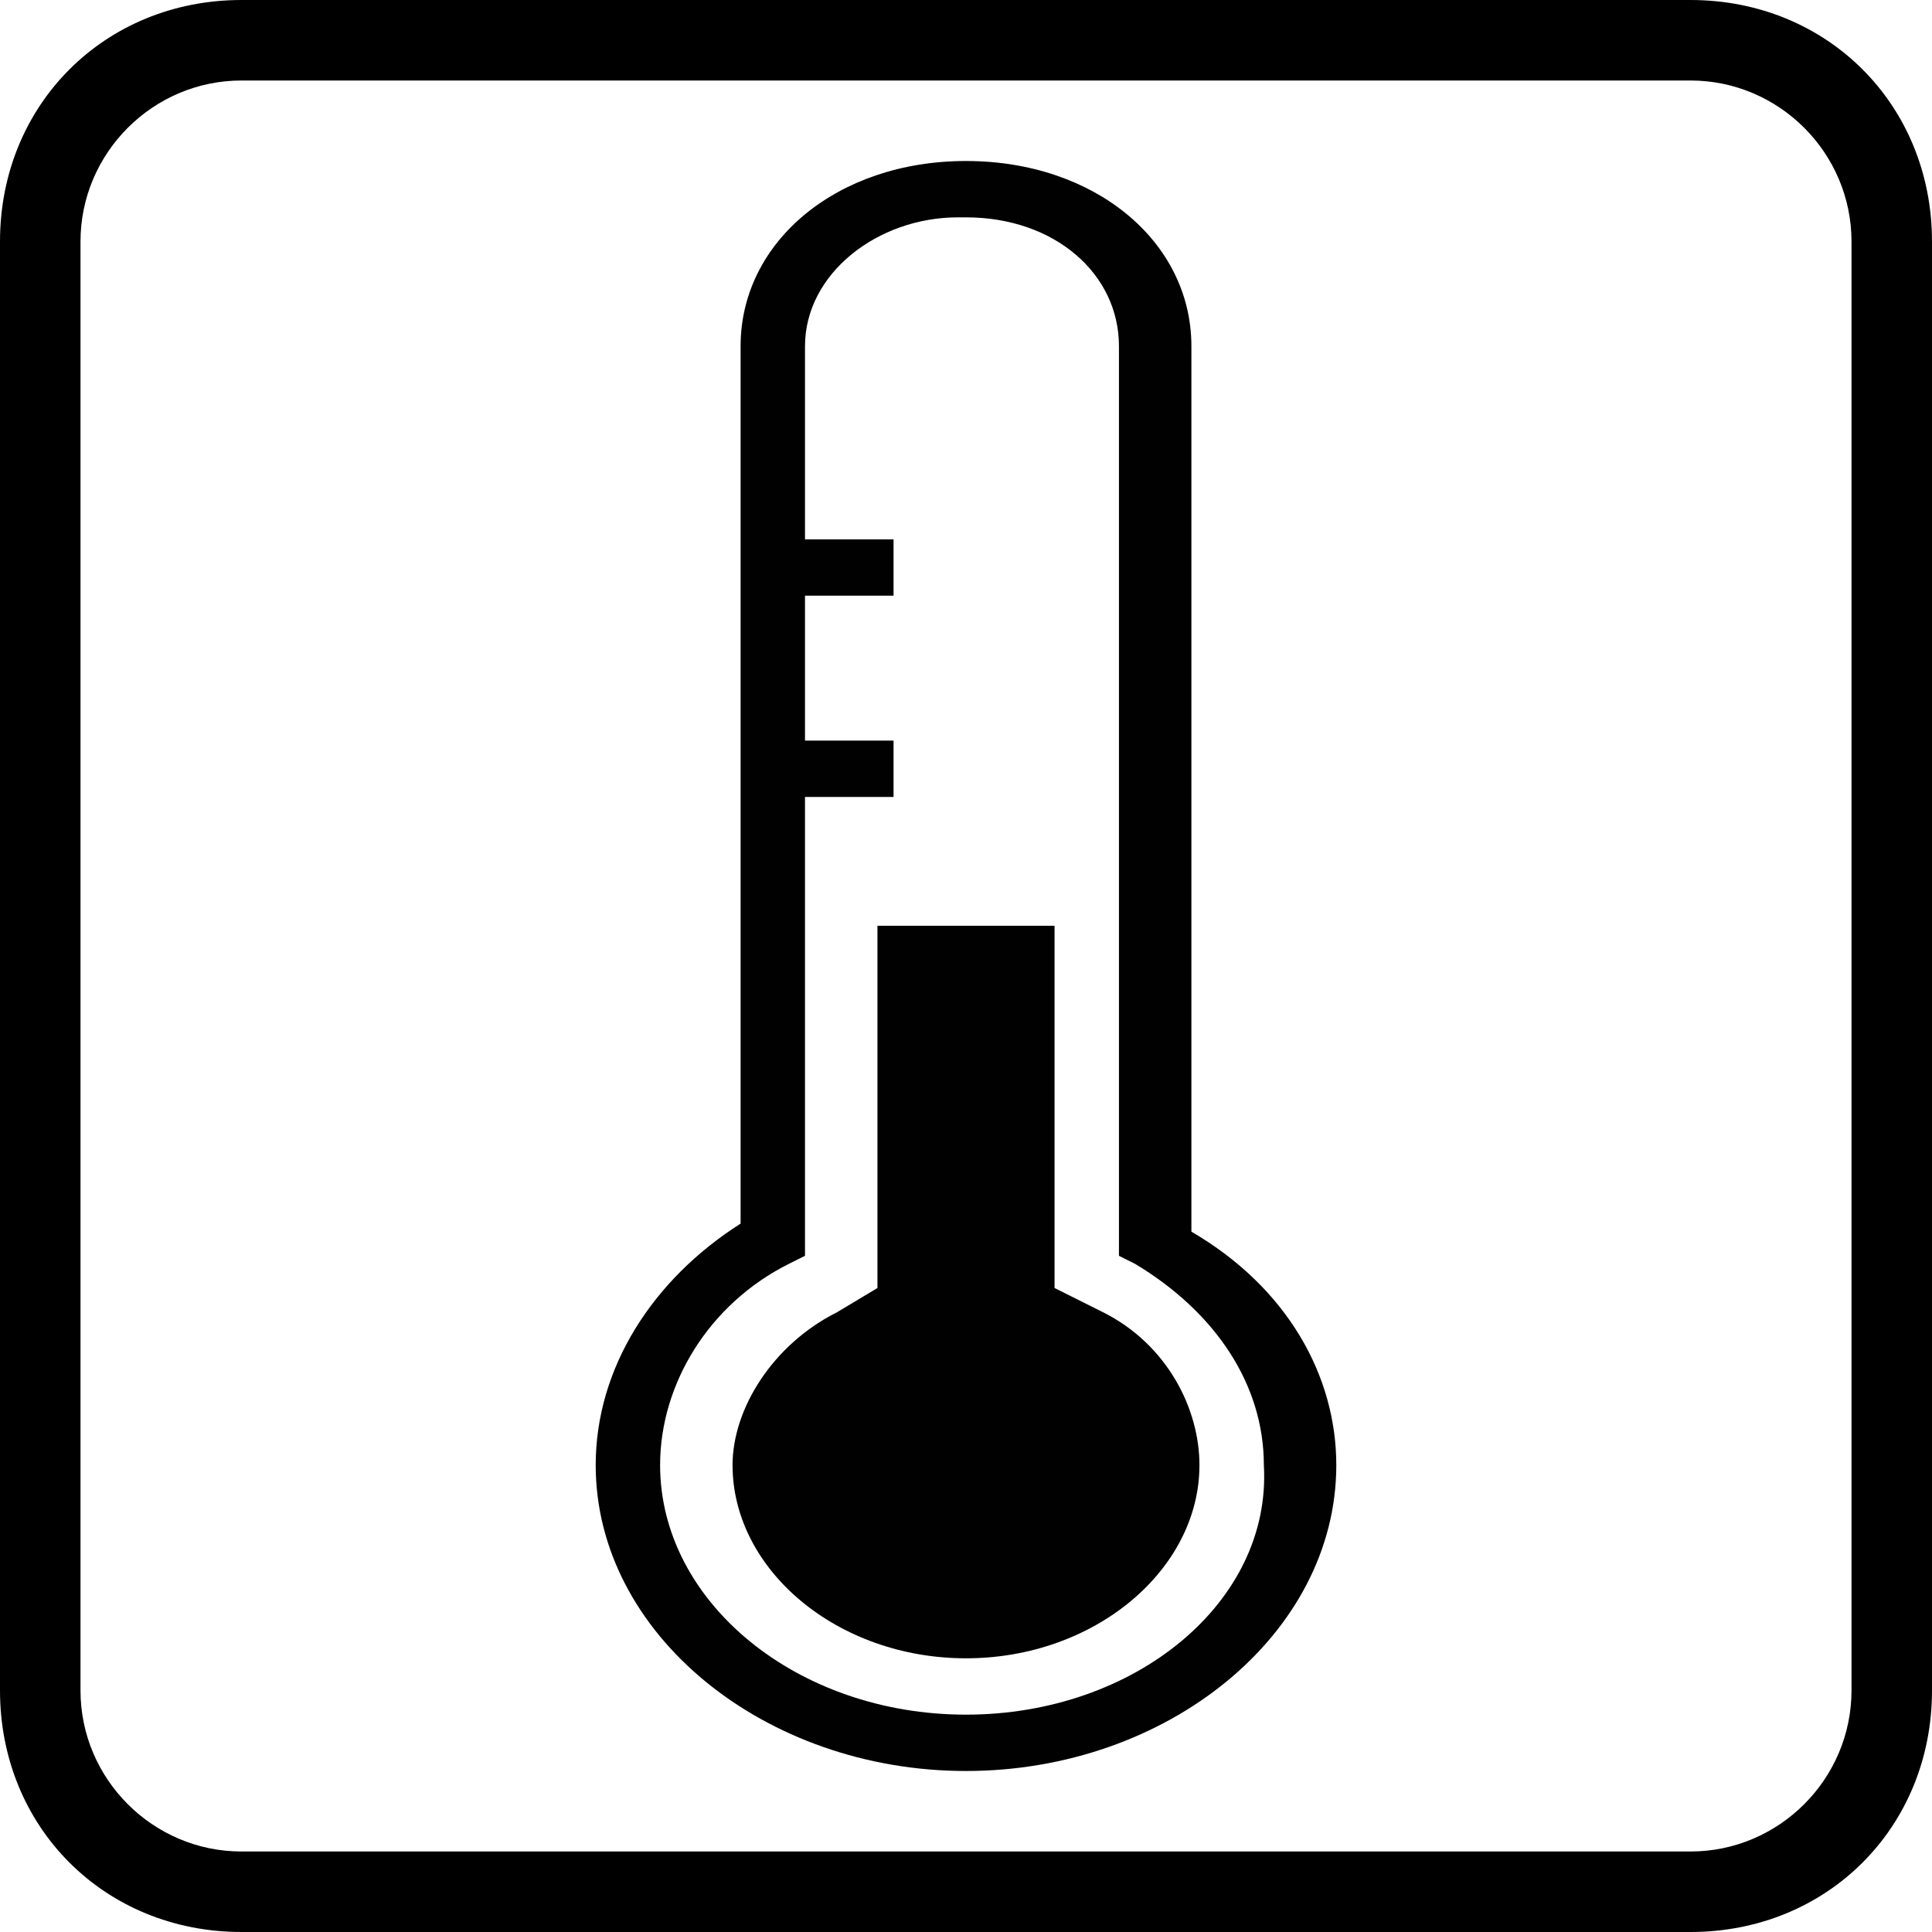 <?xml version="1.0" encoding="utf-8"?>
<!-- Generator: Adobe Illustrator 17.1.0, SVG Export Plug-In . SVG Version: 6.00 Build 0)  -->
<!DOCTYPE svg PUBLIC "-//W3C//DTD SVG 1.1//EN" "http://www.w3.org/Graphics/SVG/1.1/DTD/svg11.dtd">
<svg version="1.1" xmlns="http://www.w3.org/2000/svg" xmlns:xlink="http://www.w3.org/1999/xlink" x="0px" y="0px"
	 viewBox="0 0 24 24" enable-background="new 0 0 24 24" xml:space="preserve">
<g id="Layer_1">
	<g>
		<path d="M21,1c1.1,0,2,0.9,2,2v18c0,1.1-0.9,2-2,2H3c-1.1,0-2-0.9-2-2V3c0-1.1,0.9-2,2-2H21 M21,0H3C1.3,0,0,1.3,0,3v18
			c0,1.7,1.3,3,3,3h18c1.7,0,3-1.3,3-3V3C24,1.3,22.7,0,21,0L21,0z"/>
	</g>
</g>
<g id="Layer_3" display="none">
	<g display="inline">
		<path fill="#010101" d="M22.3,18.4c-0.2-1.2-1.7-4.6-3.4-7.1c-3.5,2-5.1,7.6-5.4,8.7c3.9,0.5,8.6-1,8.6-1"/>
		<path fill="#010101" d="M5.9,11.9c0.5,2.3,1.7,5.2,4.8,7c0.9,0.5,1.4,0.9,2.4,1c0.3-1.1,1.9-6.9,5.6-9c-0.6-0.9-1.4-1.3-2.4-1.9
			c-1.9-1.1-6.4-1.7-8.6-1l-1-4.2l-5.1,8.7L5.9,11.9z"/>
		<path fill="none" stroke="#FFFFFF" stroke-width="0.75" stroke-linecap="round" stroke-miterlimit="10" d="M18.5,19
			c0-0.2,0-0.4,0-0.6c0-0.6-0.3-1.2-0.8-1.6"/>
		<path fill="none" stroke="#FFFFFF" stroke-width="0.75" stroke-linecap="round" stroke-miterlimit="10" d="M19.6,17.7
			c-1.1-0.1-1.9,0.1-2.6,0.6"/>
	</g>
	<path display="inline" fill="none" stroke="#000000" stroke-width="0.75" stroke-linecap="round" stroke-miterlimit="10" d="
		M11.6,2.4C12.4,2.9,13,3.3,13,3.7c0,1-1.7,0.6-1.6,1.6s1.7,0.5,1.7,2"/>
	<path display="inline" fill="none" stroke="#000000" stroke-width="0.75" stroke-linecap="round" stroke-miterlimit="10" d="
		M14.2,2.9c0.9,0.4,1.5,0.8,1.5,1.3c0,1-1.7,0.6-1.6,1.6s1.7,0.5,1.7,2"/>
	<path display="inline" fill="none" stroke="#000000" stroke-width="0.75" stroke-linecap="round" stroke-miterlimit="10" d="
		M17.2,3.6c0.9,0.4,1.5,0.8,1.5,1.3c0,1-1.7,0.6-1.6,1.6s1.7,0.5,1.7,2"/>
</g>
<g id="Layer_4">
	<g>
		<defs>
			<rect id="SVGID_1_" x="7.4" y="2" width="9.3" height="20"/>
		</defs>
		<clipPath id="SVGID_2_">
			<use xlink:href="#SVGID_1_"  overflow="visible"/>
		</clipPath>
		<path clip-path="url(#SVGID_2_)" fill="#010101" d="M14.8,15.3v-11C14.8,3,13.6,2,12,2H12c-1.6,0-2.8,1-2.8,2.3v10.9
			c-1.1,0.7-1.8,1.8-1.8,3c0,2.1,2.1,3.8,4.6,3.8s4.6-1.7,4.6-3.8C16.6,17.1,16,16,14.8,15.3 M12,21.3c-2.1,0-3.8-1.4-3.8-3.1
			c0-1,0.6-2,1.6-2.5l0.2-0.1V9.9h1.1V9.2H10V7.4h1.1V6.7H10V4.3c0-0.9,0.9-1.6,1.9-1.6H12c1.1,0,1.9,0.7,1.9,1.6v11.3l0.2,0.1
			c1,0.6,1.6,1.5,1.6,2.5C15.8,19.9,14.1,21.3,12,21.3"/>
		<path clip-path="url(#SVGID_2_)" fill="#010101" d="M13.7,16.3L13.1,16v-0.6v-3.9h-2.2v3.9V16l-0.5,0.3c-0.8,0.4-1.3,1.2-1.3,1.9
			c0,1.3,1.3,2.4,2.9,2.4s2.9-1.1,2.9-2.4C14.9,17.5,14.5,16.7,13.7,16.3"/>
	</g>
</g>
<g id="Layer_2" display="none">
	<path display="inline" fill="#010101" d="M19.5,6.7c-3.4-2.3-5.7-1.5-8-0.3c-2.1,1-2.9,1-2.9,1c0-1.1-1.2-0.6-1.2-0.6
		S7.2,6.4,6.7,6.4c-1.1,0-1.6,2.3-1.6,2.3c-2.4,0.7-3.6,3.5-3.6,3.5s-0.1,0.1,0,0.4c0.1,0.2,0.2,0.2,0.2,0.2c2.8,1.2,4.9,0,4.9,0
		c0.4,0.1,0.8-0.1,0.8-0.1c0.6,0.8,1.3,1.1,2.1,1.1c0.1,0.4,0.1,1.5-0.7,1.3c-1.1-0.4-1.6,0.3-1.9,0.7c-0.2,0.2-0.1,0.5,0.7,0.4h2.1
		c0,0,0.9,0.1,1-0.6c0-0.6,0.5-2,1.2-2.1c1.1-0.2,2.3-0.2,3.4,0.9c0,0,0,0,0,0c0.3,0.2,0,0.8-0.2,0.8c-0.1,0-0.2,0-0.4,0
		c-1.1-0.4-1.5,0.2-1.8,0.6c-0.2,0.2-0.1,0.4,0.7,0.4h3c2,1,4.2-0.5,4.9-1.5c0,0.1,0,0.2,0,0.2c0.1,0.8-0.6,2.6-1.3,3.1
		c-1.3,1-2.9,0.5-4.6,0c-0.2-0.1-0.5-0.1-0.7-0.2c-1.9-0.5-4.2-0.9-7.3,1.5c-0.1,0.1-0.1,0.3-0.1,0.4c0.1,0.1,0.3,0.1,0.4,0.1
		c2.9-2.2,5.1-1.9,6.9-1.4c0.2,0.1,0.5,0.1,0.7,0.2c1.2,0.4,2.5,0.7,3.7,0.5c0.5-0.1,0.9-0.3,1.4-0.6c1.2-0.9,1.7-3.4,1.4-4.3
		C23,12.8,22.6,8.9,19.5,6.7"/>
</g>
</svg>

